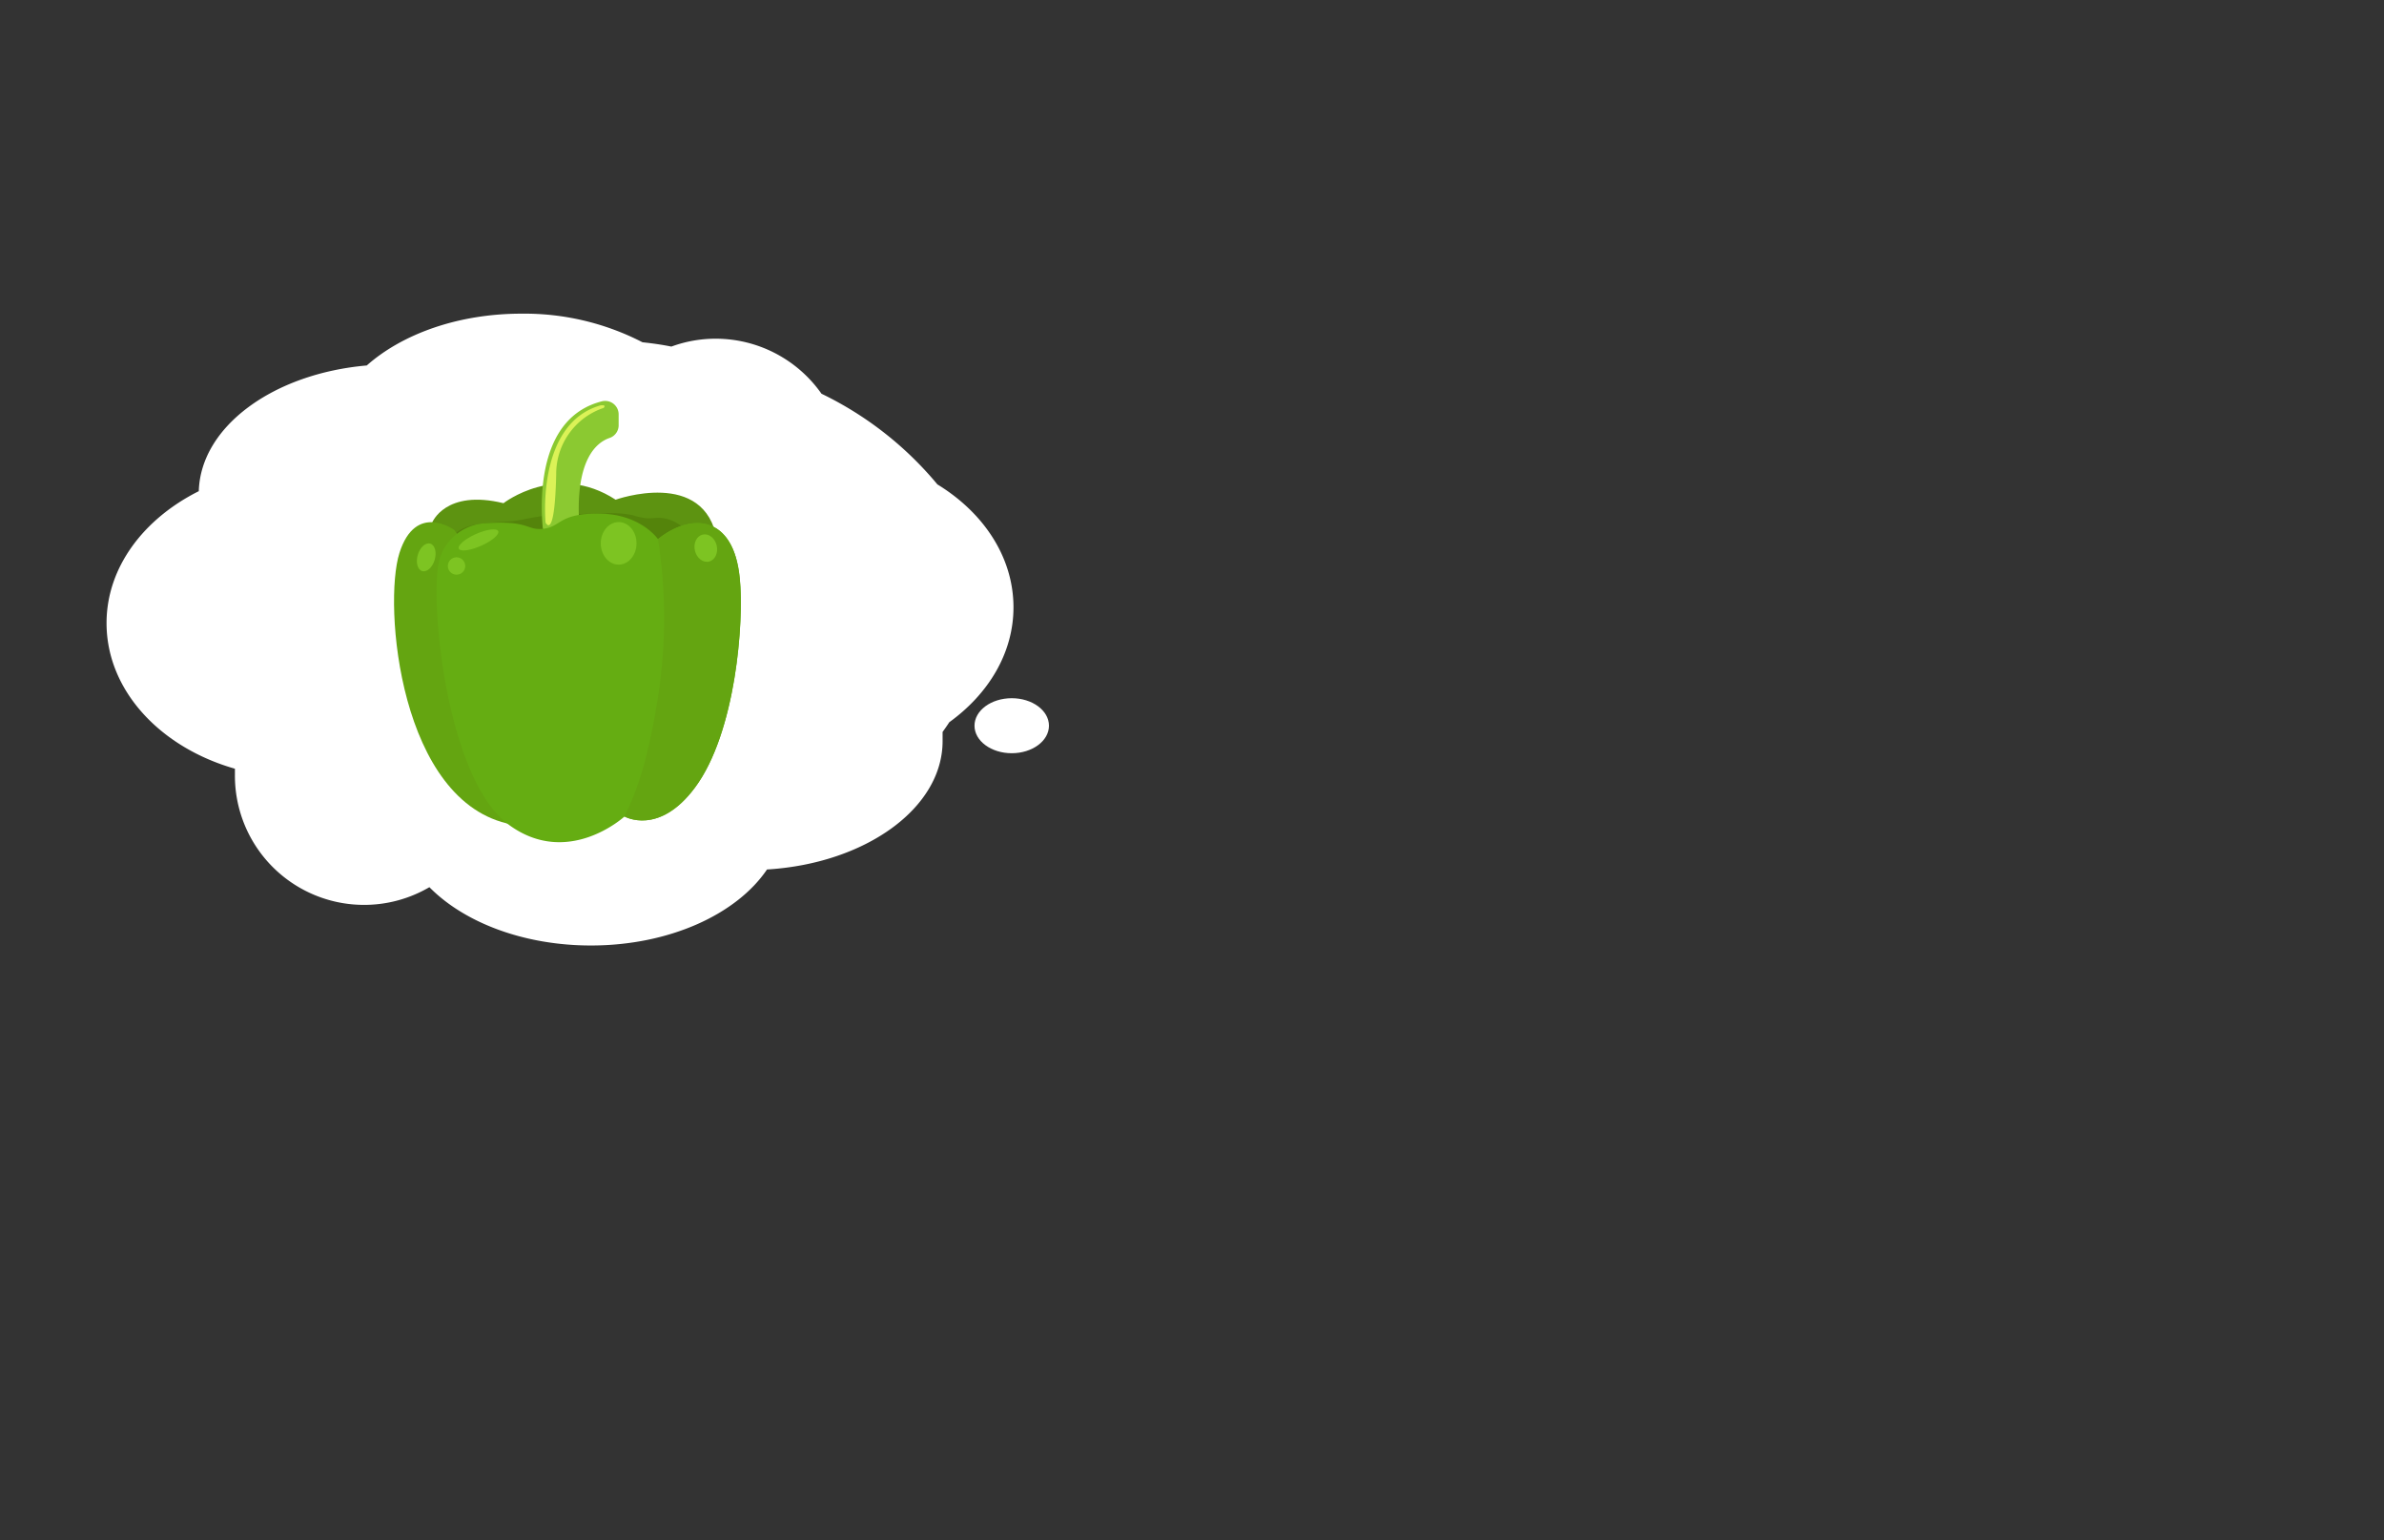 <svg id="Layer_1" data-name="Layer 1" xmlns="http://www.w3.org/2000/svg" xmlns:xlink="http://www.w3.org/1999/xlink" viewBox="0 0 260 168"><rect x="0" y="0" width="260" height="168" fill="#333333" stroke="none"/><defs><style>.cls-1{fill:#5d9311;}.cls-2{fill:#65ad12;}.cls-3{fill:#fff;}.cls-4{clip-path:url(#clip-path);}.cls-5{fill:#4c7707;opacity:0.53;}.cls-6{fill:#8bc931;}.cls-7{fill:#64a511;}.cls-8{clip-path:url(#clip-path-2);}.cls-9{fill:#7dc422;}.cls-10{fill:#dbf257;}</style><clipPath id="clip-path"><path class="cls-1" d="M47.13,57s1.44-3.67,7.78-2.12c0,0,5.84-4.55,12.23-.38,0,0,9.78-3.51,11.06,4.44L69.37,64.4,54.68,63.07l-7.19-1.23Z"/></clipPath><clipPath id="clip-path-2"><path class="cls-2" d="M52.85,57.07A5.54,5.54,0,0,0,48,60.78c-1.3,3.62.52,24,7.45,29.14,6.48,4.81,12.66-.87,12.66-.87s3.74,2.15,7.68-3.15c4.47-6,5.37-18.15,4.89-22.81C80,56,75.22,56,71.76,58.8c0,0-1.86-2.72-6.33-2.78s-4.17,1.38-6.1,1.64S57.87,56.71,52.85,57.07Z"/></clipPath></defs><path class="cls-3" d="M70.07,37.33a28.06,28.06,0,0,0-13.2-3.12c-6.9,0-13,2.22-16.87,5.65-10.21.89-18.12,6.67-18.32,13.71-6,3-10.06,8.3-10.06,14.39,0,7.32,5.83,13.55,14,15.88,0,.26,0,.52,0,.78A14.09,14.09,0,0,0,46.83,96.76c3.77,3.83,10.25,6.36,17.62,6.36,8.54,0,15.89-3.4,19.2-8.29,10.74-.65,19.15-6.69,19.15-14,0-.33,0-.65,0-1,.25-.35.5-.7.73-1.06,4.28-3.09,7-7.56,7-12.53,0-5.47-3.26-10.33-8.3-13.41a37.74,37.74,0,0,0-12.64-9.89,14.11,14.11,0,0,0-11.56-6,14,14,0,0,0-4.81.86C72.13,37.58,71.1,37.44,70.07,37.33Z"/><ellipse class="cls-3" cx="110.34" cy="79.15" rx="4.06" ry="3"/><path class="cls-1" d="M47.13,57s1.44-3.67,7.78-2.12c0,0,5.84-4.55,12.23-.38,0,0,9.78-3.51,11.06,4.44L69.37,64.4,54.68,63.07l-7.19-1.23Z"/><g class="cls-4"><path class="cls-5" d="M56.1,56.81c.93-.13,1.85-.35,2.78-.49a34.4,34.4,0,0,1,4.19-.26l3-.07a11.71,11.71,0,0,1,2.9.19,8.25,8.25,0,0,0,1.53.35c.37,0,.74,0,1.1-.05a4.06,4.06,0,0,1,3.72,6A6.63,6.63,0,0,1,72,65.15c-5.48,2.44-11.87,2-17.61.25-2.23-.68-5.57-2.92-5.39-5.66C49.18,56.63,54,57.1,56.1,56.81Z"/></g><path class="cls-6" d="M59.18,57.42c-.29-3.45-.3-11.94,6.46-13.65a1.47,1.47,0,0,1,1.83,1.43v1.2a1.46,1.46,0,0,1-1,1.37c-1.4.48-3.73,2.33-3.3,9.36a1.46,1.46,0,0,1-1.34,1.54l-1,.09A1.46,1.46,0,0,1,59.18,57.42Z"/><path class="cls-7" d="M49.56,57.81s-4.22-3.11-6,2.51,0,27.3,12.26,29.6V67Z"/><path class="cls-2" d="M52.85,57.07A5.54,5.54,0,0,0,48,60.78c-1.3,3.62.52,24,7.45,29.14,6.48,4.81,12.66-.87,12.66-.87s3.74,2.15,7.68-3.15c4.47-6,5.37-18.15,4.89-22.81C80,56,75.22,56,71.76,58.8c0,0-1.86-2.72-6.33-2.78s-4.17,1.38-6.1,1.64S57.87,56.71,52.85,57.07Z"/><g class="cls-8"><path class="cls-7" d="M70.37,52.39A55.91,55.91,0,0,1,71.6,77c-2.22,13.62-6.08,15.12-6.08,15.12l11.66-1.33,7.67-35.93Z"/></g><ellipse class="cls-9" cx="52.19" cy="58.89" rx="2.35" ry="0.7" transform="translate(-19.41 26.24) rotate(-23.94)"/><circle class="cls-9" cx="49.79" cy="61.73" r="0.95"/><path class="cls-10" d="M59.5,57s-1.06-10.79,6-12.79c0,0,.7-.1.33.28a7.58,7.58,0,0,0-5.17,7.23C60.54,57,60,57.84,59.5,57Z"/><ellipse class="cls-9" cx="67.47" cy="59.26" rx="1.95" ry="2.32"/><ellipse class="cls-9" cx="76.98" cy="59.78" rx="1.22" ry="1.51" transform="translate(-11.55 19) rotate(-13.1)"/><ellipse class="cls-9" cx="46.48" cy="60.79" rx="1.56" ry="0.96" transform="translate(-24.94 88.25) rotate(-73.63)"/></svg>